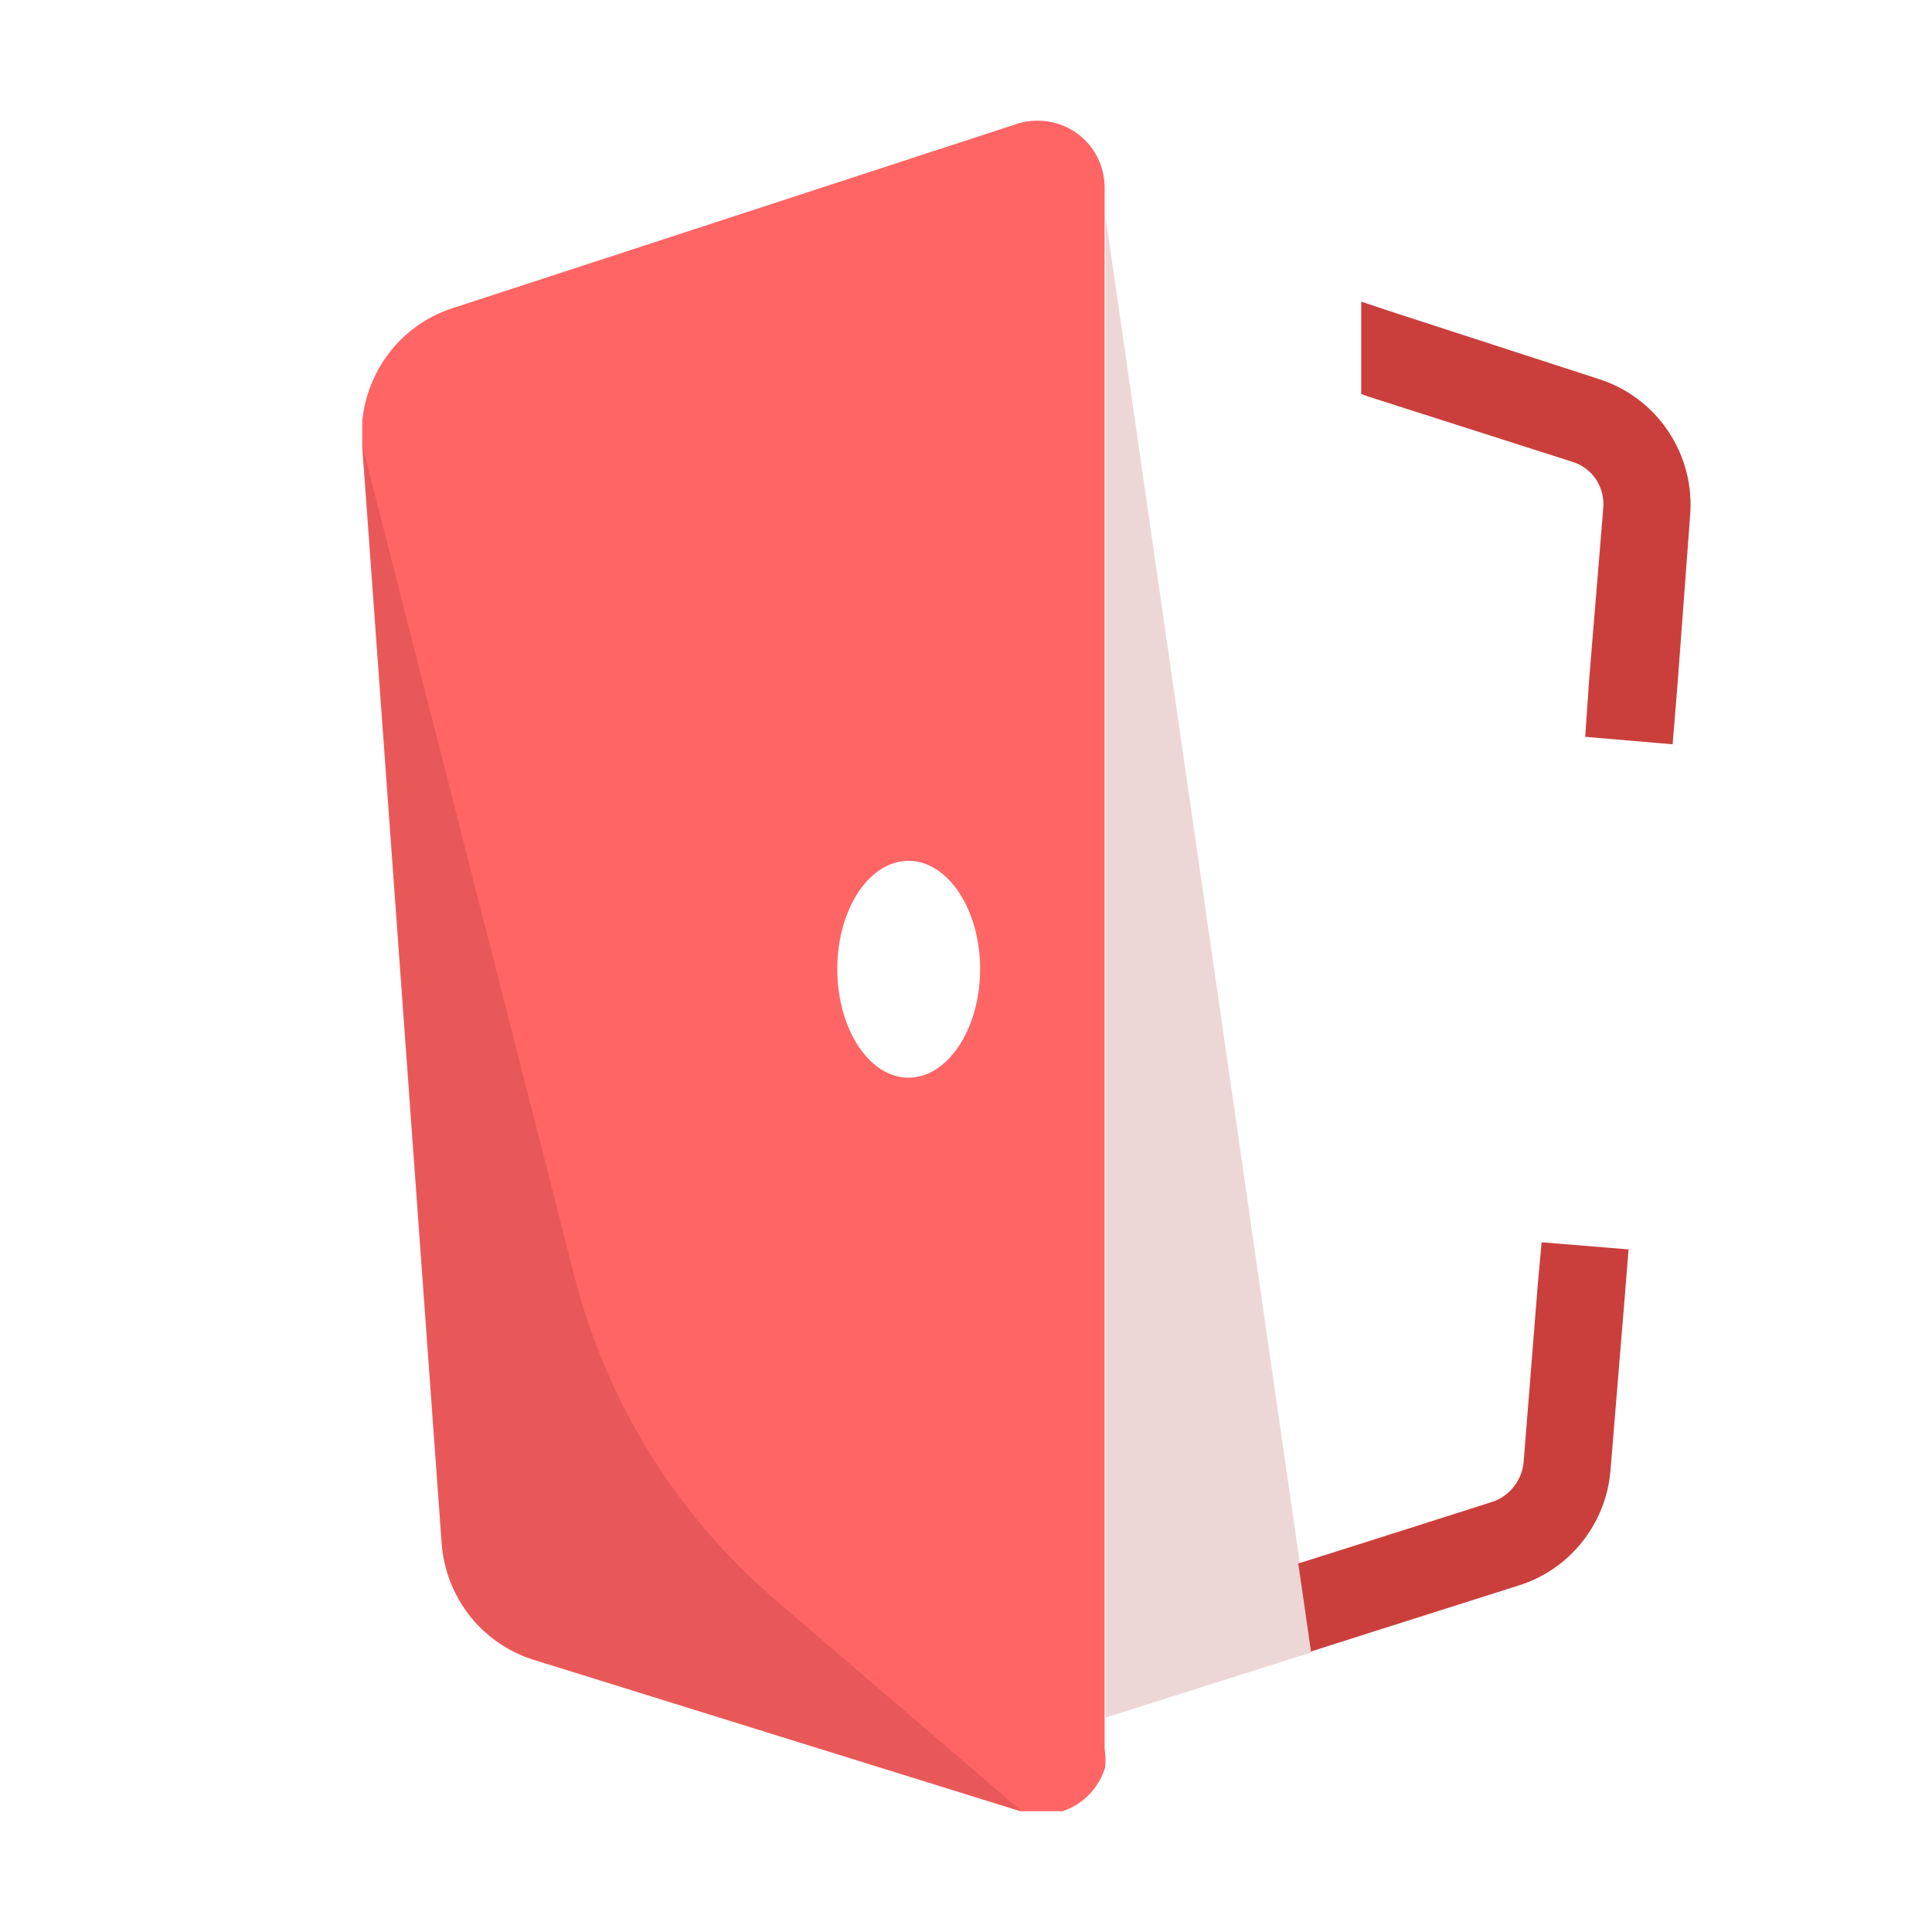 <svg width="16" height="16" viewBox="0 0 16 16" fill="none" xmlns="http://www.w3.org/2000/svg">
<g clip-path="url(#clip0)">
<path d="M8.425 1.025L3.758 2.549C3.522 2.622 3.318 2.775 3.18 2.982C3.042 3.189 2.978 3.437 2.999 3.685L3.657 12.774C3.672 12.999 3.756 13.214 3.897 13.39C4.038 13.565 4.23 13.692 4.446 13.754L8.464 15.004C8.604 15.047 8.754 15.033 8.883 14.964C9.012 14.896 9.108 14.779 9.152 14.639C9.157 14.587 9.156 14.534 9.148 14.482V1.554C9.148 1.408 9.091 1.268 8.99 1.165C8.888 1.061 8.75 1.002 8.605 1C8.544 0.998 8.483 1.006 8.425 1.025ZM7.524 8.925C7.198 8.925 6.934 8.521 6.934 8.025C6.934 7.53 7.198 7.129 7.524 7.129C7.849 7.129 8.117 7.53 8.117 8.025C8.117 8.521 7.849 8.925 7.524 8.925Z" fill="#FF6565"/>
<path opacity="0.2" d="M9.157 1.802L10.871 13.681L9.157 14.224V1.802Z" fill="#A83936"/>
<path opacity="0.2" d="M3 3.686L3.658 12.774C3.673 12.999 3.757 13.214 3.898 13.39C4.039 13.565 4.231 13.693 4.447 13.754L8.466 15.004L6.393 13.225C5.593 12.529 5.022 11.604 4.758 10.573L3 3.686Z" fill="#922424"/>
<path d="M13.02 3.824C13.101 3.848 13.172 3.901 13.219 3.972C13.265 4.043 13.286 4.129 13.277 4.214L13.161 5.624L13.128 6.102L13.852 6.164L13.892 5.675L13.996 4.28C14.019 4.031 13.956 3.783 13.818 3.575C13.681 3.368 13.477 3.214 13.241 3.139L11.559 2.593L11.273 2.498V3.263L11.334 3.285L13.02 3.824Z" fill="#CA3F3C"/>
<path d="M12.767 10.288L12.734 10.653L12.618 12.11C12.611 12.184 12.582 12.255 12.536 12.313C12.49 12.371 12.428 12.415 12.358 12.438L11.211 12.803L10.752 12.948L10.857 13.677L11.428 13.495L12.575 13.131C12.784 13.066 12.968 12.94 13.104 12.768C13.24 12.597 13.322 12.388 13.338 12.169L13.458 10.711L13.487 10.347L12.767 10.288Z" fill="#CA3F3C"/>
</g>
<defs>
<clipPath id="clip0">
<rect x="3" y="1" width="11" height="14" fill="white"/>
</clipPath>
</defs>
</svg>
